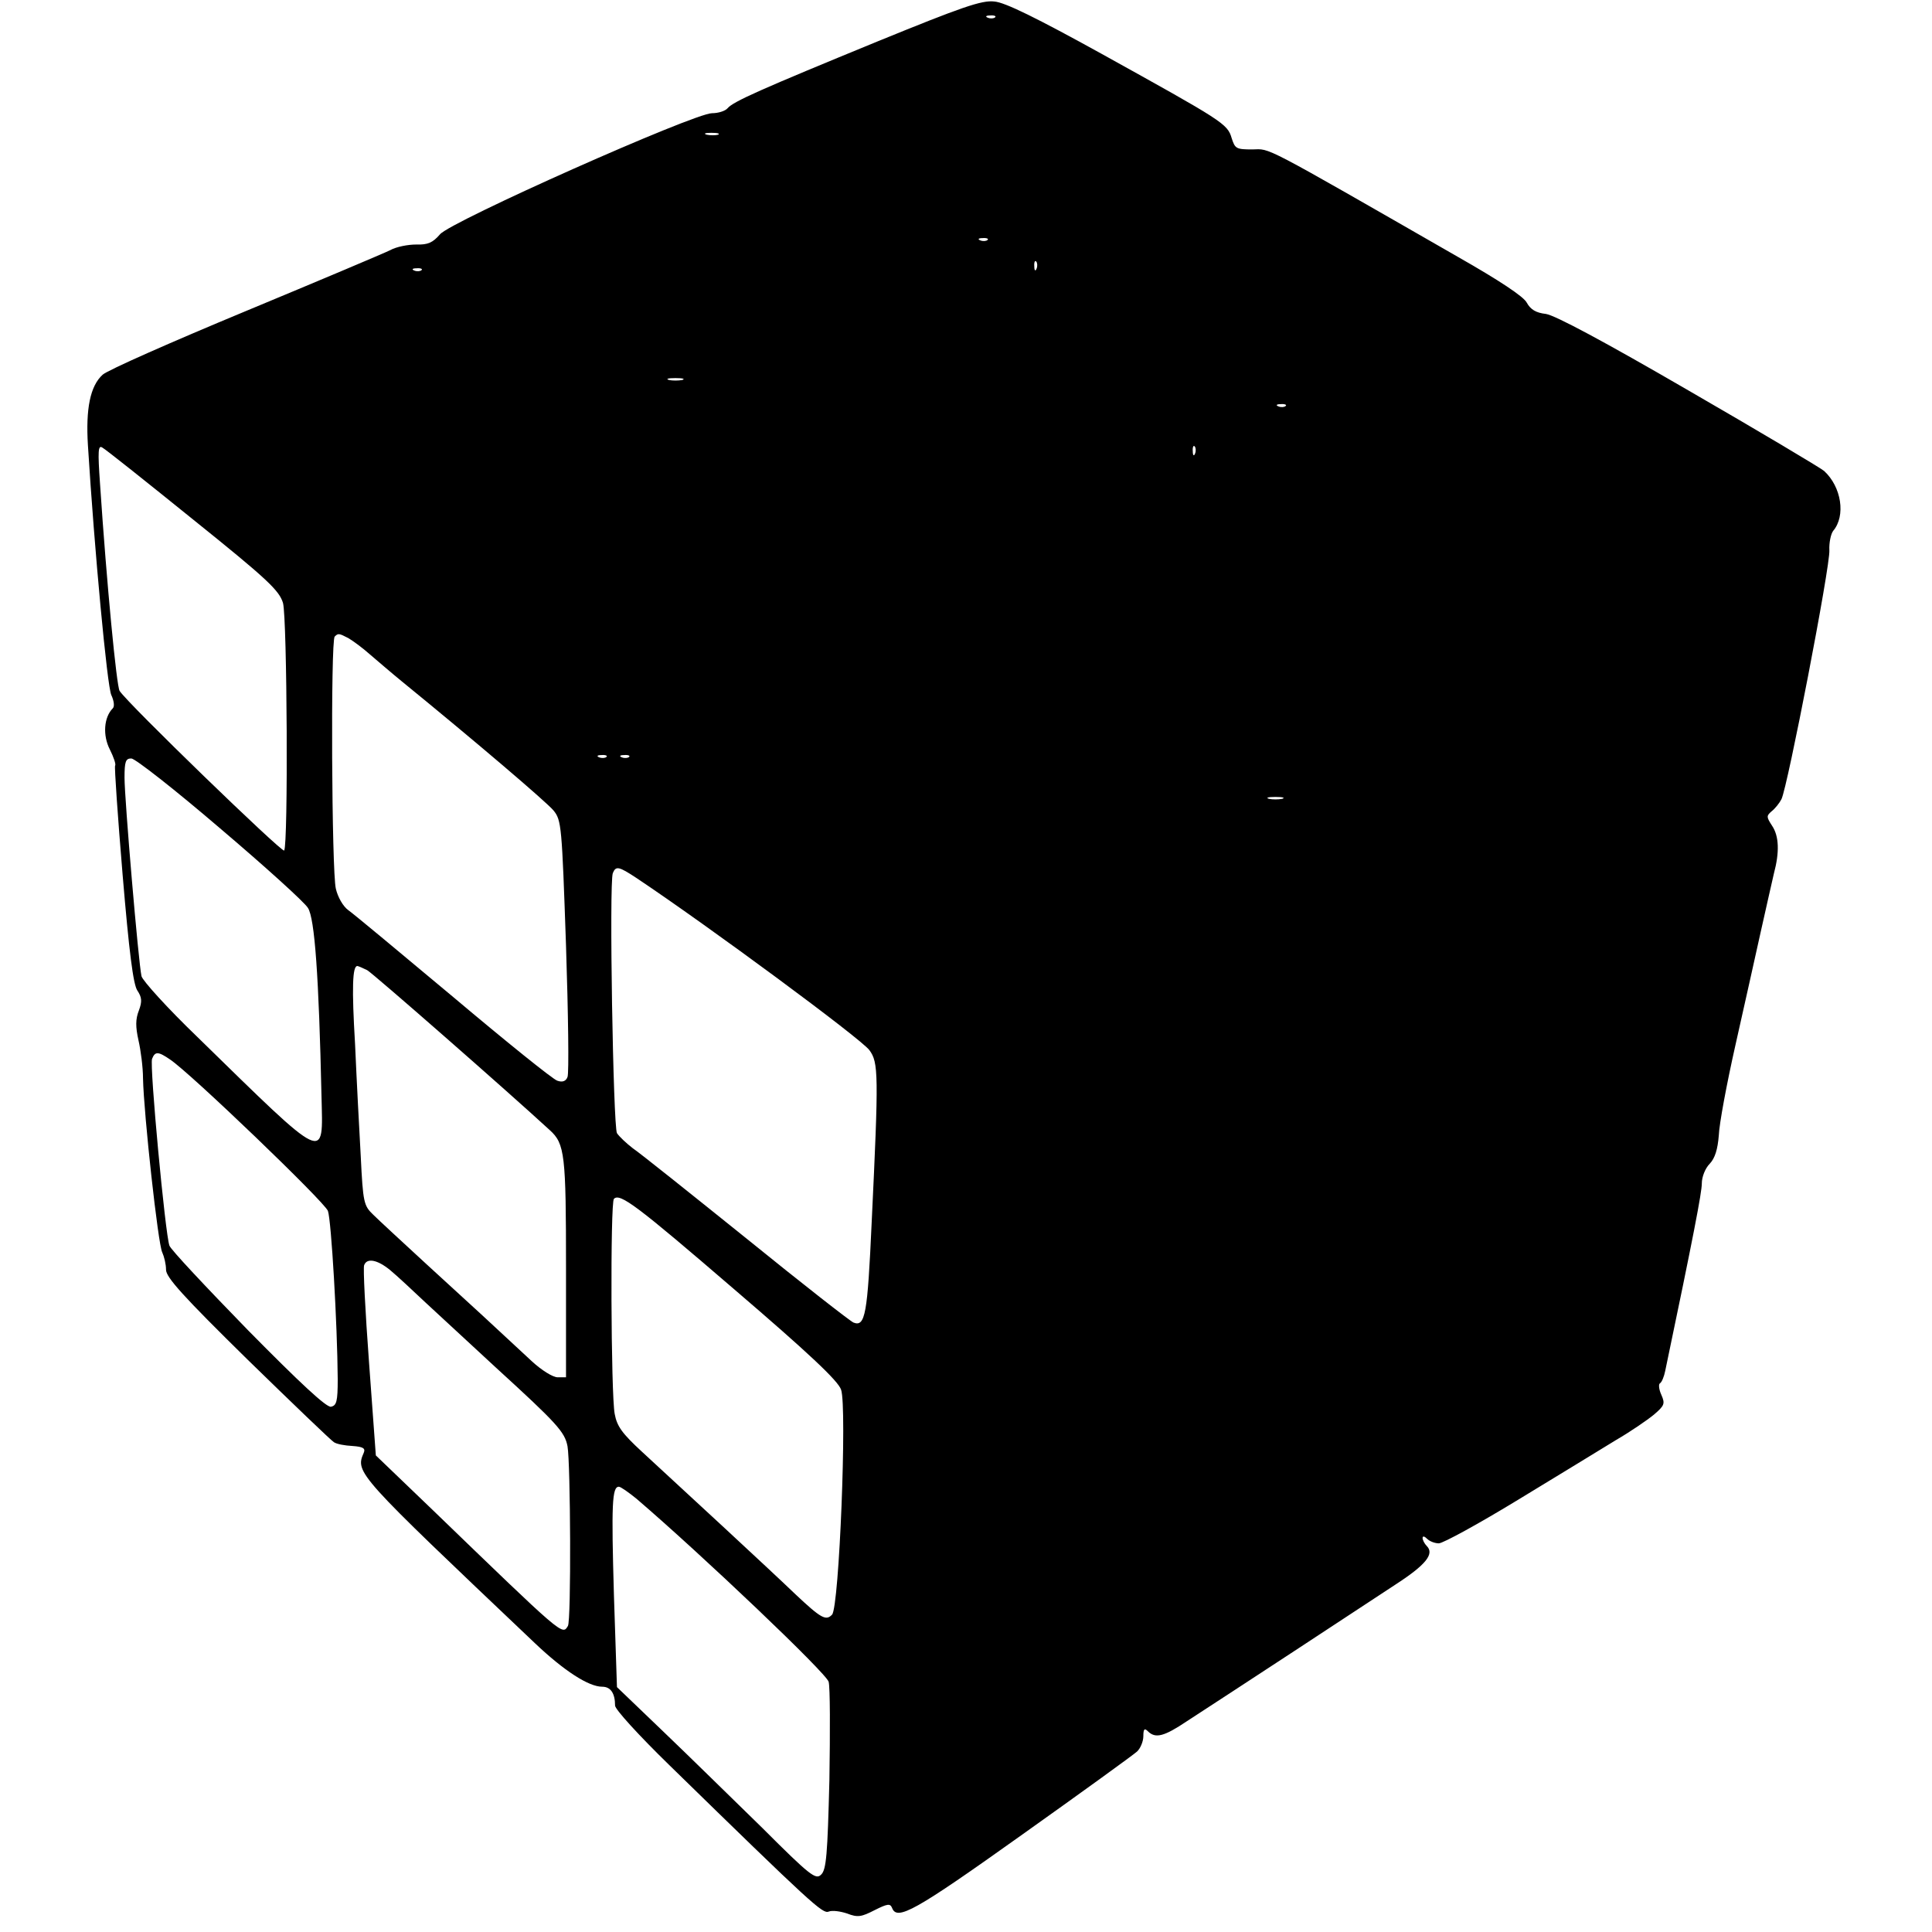 <?xml version="1.0" standalone="no"?>
<!DOCTYPE svg PUBLIC "-//W3C//DTD SVG 20010904//EN"
 "http://www.w3.org/TR/2001/REC-SVG-20010904/DTD/svg10.dtd">
<svg version="1.0" xmlns="http://www.w3.org/2000/svg"
 width="512pt" height="512pt" viewBox="0 0 512 512"
 preserveAspectRatio="xMidYMid meet">
<g transform="translate(0,512) scale(0.1,-0.1)"
fill="#000000" stroke="none">
<path d="M2325 5010 c-307 -126 -382 -159 -397 -177 -6 -7 -24 -13 -41 -13
-48 0 -693 -287 -721 -321 -19 -22 -32 -28 -63 -27 -22 0 -53 -6 -69 -15 -16
-8 -189 -81 -384 -162 -195 -81 -365 -156 -378 -168 -33 -30 -45 -90 -39 -187
17 -275 51 -639 62 -662 7 -15 9 -30 4 -35 -24 -24 -27 -72 -8 -109 10 -20 17
-40 14 -43 -2 -4 7 -134 20 -290 17 -202 28 -290 39 -306 12 -18 13 -29 4 -53
-9 -23 -9 -43 -1 -79 6 -26 12 -72 12 -101 2 -94 40 -441 51 -461 5 -11 10
-31 10 -46 0 -20 45 -70 216 -238 119 -116 222 -215 229 -219 7 -5 29 -9 49
-10 28 -2 35 -6 30 -18 -23 -53 -20 -55 454 -505 77 -73 142 -115 178 -115 22
0 34 -17 34 -50 0 -10 63 -79 143 -157 382 -373 407 -395 423 -389 9 4 31 1
49 -5 28 -11 38 -9 73 9 34 17 41 18 46 6 13 -35 60 -9 342 192 159 113 297
213 307 222 9 8 17 27 17 41 0 19 3 22 12 13 20 -20 43 -14 104 27 108 70 468
306 551 361 82 53 105 82 84 103 -6 6 -11 16 -11 21 0 6 5 5 12 -2 7 -7 21
-12 31 -12 11 0 106 52 211 116 105 64 222 135 259 158 38 22 83 53 100 67 28
24 30 29 20 52 -7 15 -8 29 -4 31 5 3 11 18 14 33 75 358 97 473 97 497 0 17
9 40 21 52 14 15 21 38 24 75 1 30 21 137 44 239 23 102 53 237 67 300 14 63
30 133 35 155 15 56 14 99 -5 127 -15 23 -15 26 -1 38 9 7 21 22 26 32 16 31
130 620 127 660 -1 20 4 43 10 51 34 40 22 117 -24 159 -11 9 -172 105 -359
213 -224 130 -353 199 -378 203 -27 3 -41 12 -51 30 -8 16 -73 59 -182 121
-528 303 -496 286 -545 285 -43 0 -46 2 -55 30 -11 38 -23 45 -344 223 -172
95 -257 137 -285 139 -33 4 -87 -15 -310 -106z m312 64 c-3 -3 -12 -4 -19 -1
-8 3 -5 6 6 6 11 1 17 -2 13 -5z m-734 -311 c-7 -2 -21 -2 -30 0 -10 3 -4 5
12 5 17 0 24 -2 18 -5z m714 -279 c-3 -3 -12 -4 -19 -1 -8 3 -5 6 6 6 11 1 17
-2 13 -5z m130 -76 c-3 -8 -6 -5 -6 6 -1 11 2 17 5 13 3 -3 4 -12 1 -19z
m-1630 -4 c-3 -3 -12 -4 -19 -1 -8 3 -5 6 6 6 11 1 17 -2 13 -5z m691 -291
c-10 -2 -26 -2 -35 0 -10 3 -2 5 17 5 19 0 27 -2 18 -5z m1599 -69 c-3 -3 -12
-4 -19 -1 -8 3 -5 6 6 6 11 1 17 -2 13 -5z m-2895 -301 c198 -159 228 -188
238 -221 11 -41 14 -644 3 -656 -6 -6 -415 390 -436 423 -8 12 -34 280 -52
550 -6 86 -5 102 6 95 8 -4 116 -90 241 -191z m2655 175 c-3 -8 -6 -5 -6 6 -1
11 2 17 5 13 3 -3 4 -12 1 -19z m-2244 -489 c12 -7 38 -26 57 -43 20 -17 57
-49 84 -71 195 -159 385 -321 403 -343 21 -26 22 -40 33 -358 6 -182 8 -339 4
-348 -4 -11 -13 -15 -27 -10 -11 3 -135 103 -275 221 -141 118 -266 222 -279
231 -14 10 -28 35 -33 57 -11 45 -14 658 -3 668 9 9 11 9 36 -4z m684 -315
c-3 -3 -12 -4 -19 -1 -8 3 -5 6 6 6 11 1 17 -2 13 -5z m60 0 c-3 -3 -12 -4
-19 -1 -8 3 -5 6 6 6 11 1 17 -2 13 -5z m-1084 -189 c119 -101 224 -196 233
-211 18 -27 29 -182 36 -499 4 -175 19 -183 -329 157 -79 76 -145 149 -148
161 -8 35 -45 469 -45 526 0 43 3 51 18 51 10 0 116 -83 235 -185z m2815 78
c-10 -2 -26 -2 -35 0 -10 3 -2 5 17 5 19 0 27 -2 18 -5z m-1711 -210 c193
-129 595 -426 617 -456 24 -33 25 -61 6 -457 -11 -243 -17 -277 -48 -265 -8 3
-136 103 -284 223 -148 119 -283 227 -301 239 -17 13 -36 31 -42 40 -10 19
-21 662 -11 689 8 20 16 18 63 -13z m-714 -244 c16 -9 371 -320 484 -424 40
-36 43 -65 43 -366 l0 -289 -22 0 c-13 0 -43 19 -68 42 -89 83 -167 155 -280
258 -63 58 -127 117 -141 131 -25 24 -27 32 -33 155 -4 71 -11 204 -15 296 -9
151 -7 208 6 208 2 0 14 -5 26 -11z m-522 -237 c54 -36 409 -377 418 -401 9
-25 25 -300 26 -446 0 -59 -3 -70 -18 -73 -12 -2 -81 62 -220 203 -111 114
-205 214 -208 224 -11 29 -53 477 -46 495 8 20 16 20 48 -2z m1495 -609 c196
-168 276 -243 283 -266 16 -45 -5 -577 -24 -596 -16 -17 -29 -10 -97 54 -58
56 -307 286 -407 378 -52 48 -66 67 -72 100 -10 51 -12 561 -2 570 16 16 61
-18 319 -240z m-912 51 c17 -14 60 -54 96 -88 36 -33 119 -110 185 -171 161
-147 182 -170 189 -208 8 -45 10 -463 1 -476 -15 -25 -11 -28 -359 308 l-150
144 -18 246 c-10 135 -16 252 -13 258 7 20 35 15 69 -13z m653 -606 c175 -150
504 -463 509 -485 4 -14 4 -131 2 -260 -5 -197 -8 -238 -22 -251 -14 -14 -28
-4 -156 124 -78 76 -196 192 -263 256 l-122 117 -8 243 c-7 242 -5 288 13 288
5 0 26 -15 47 -32z"/>
</g>
</svg>
